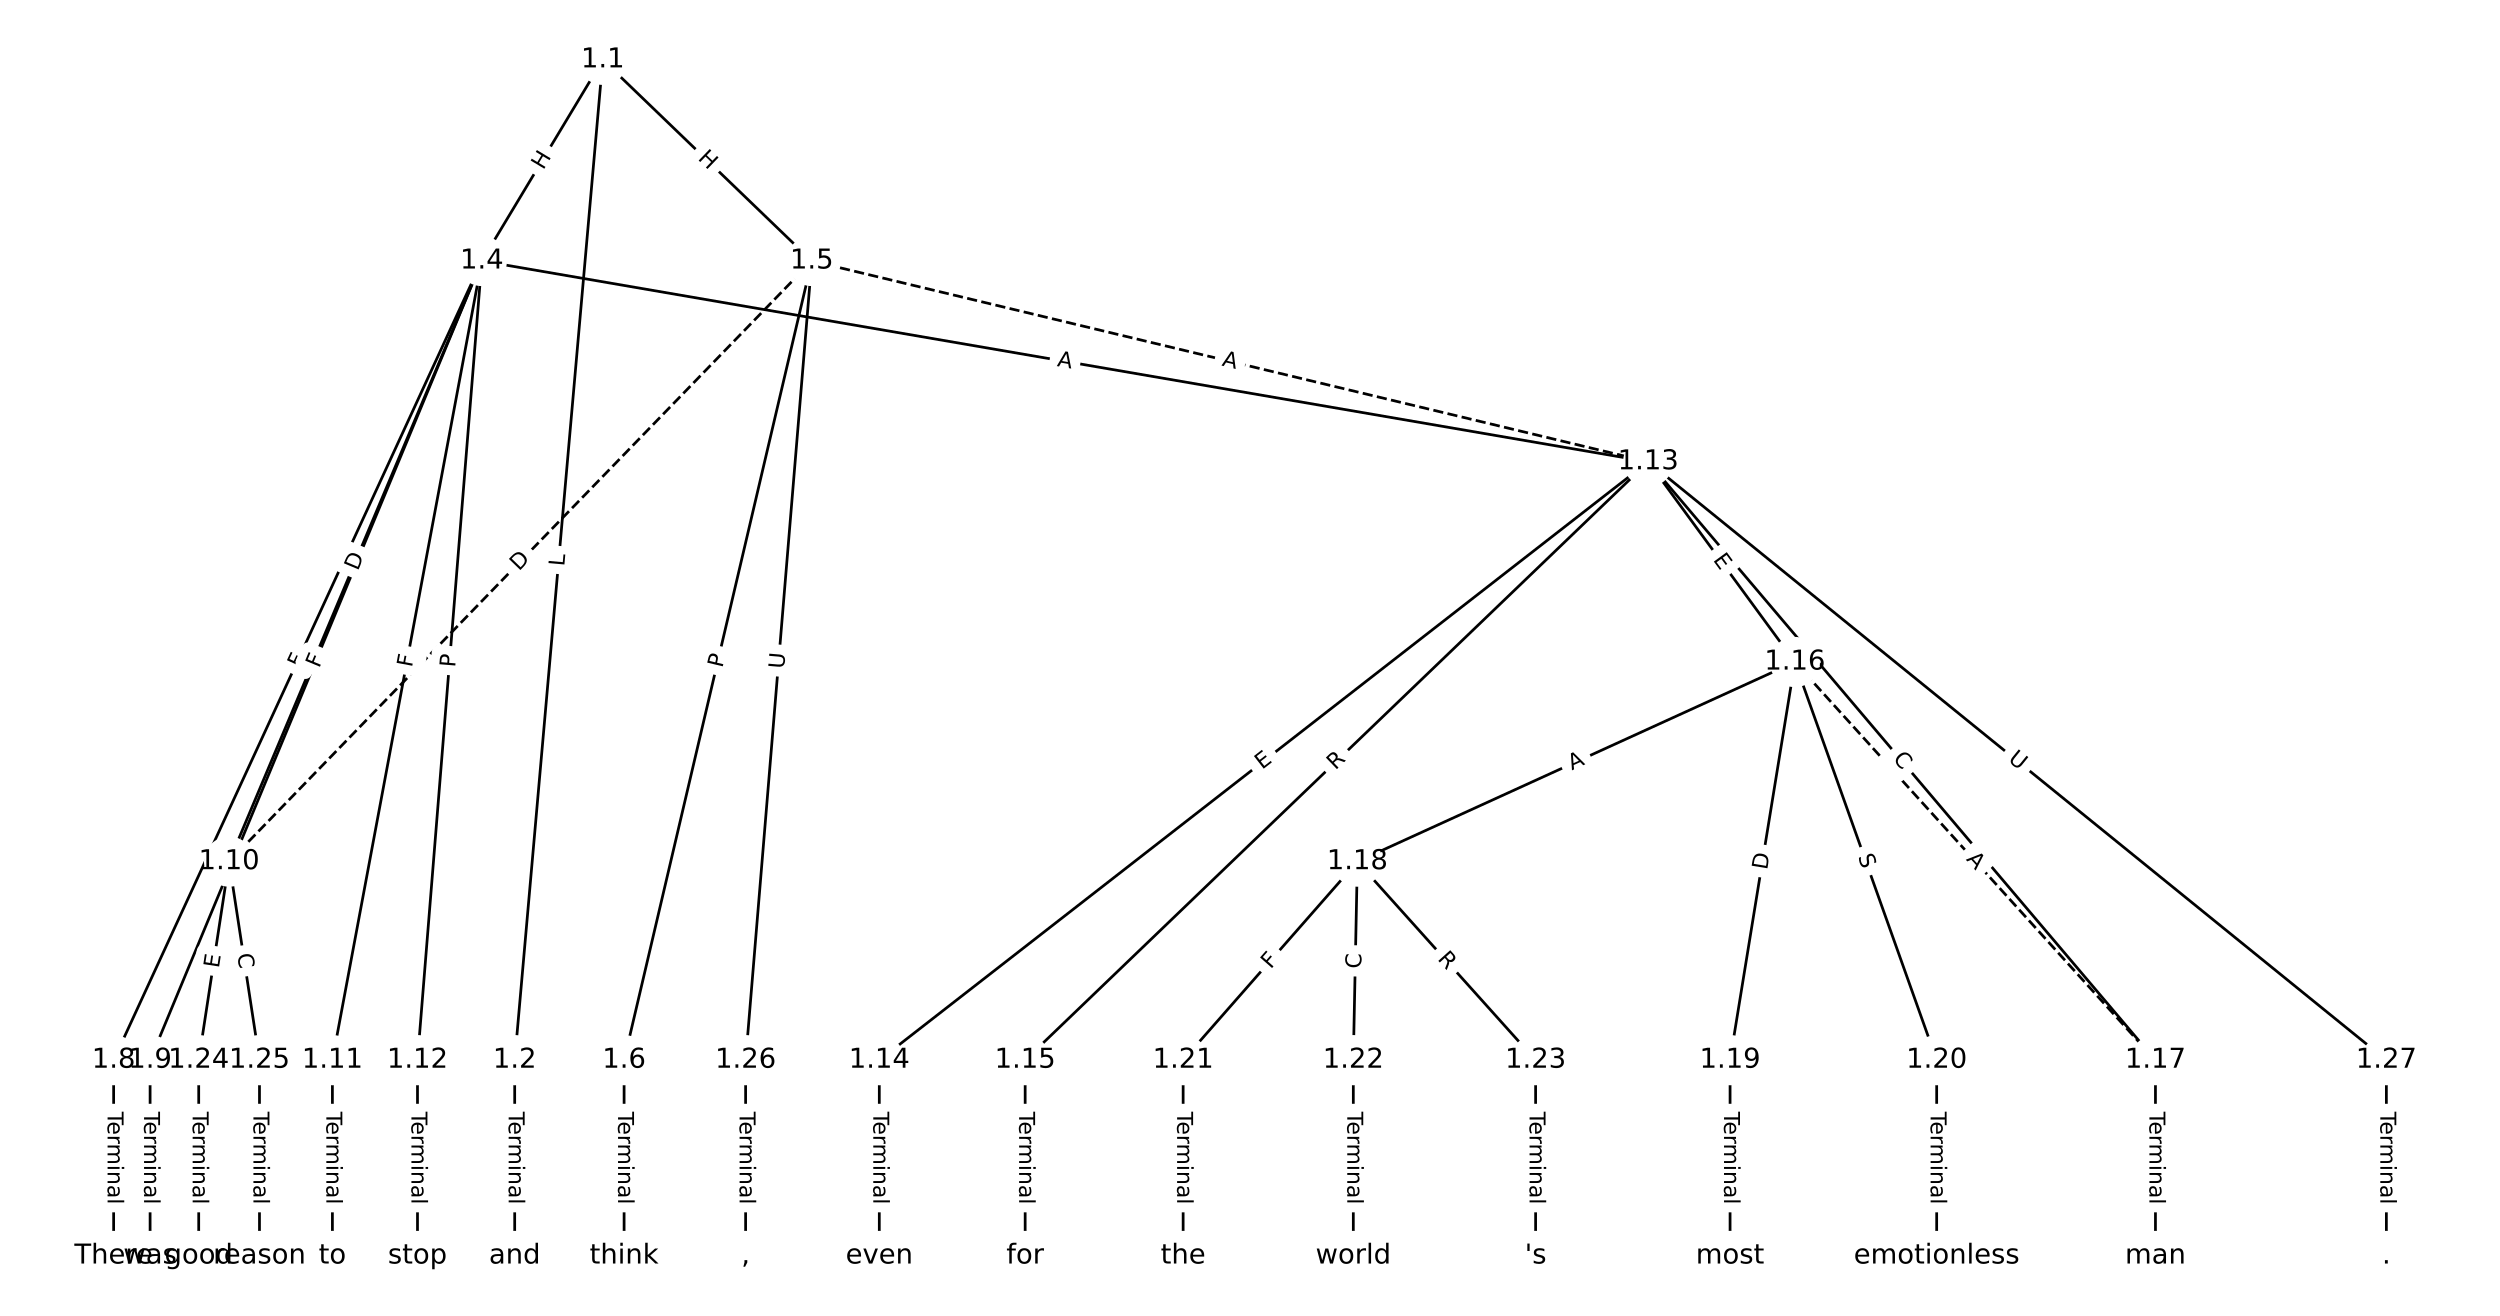 <?xml version="1.0" encoding="UTF-8"?>
<!DOCTYPE svg  PUBLIC '-//W3C//DTD SVG 1.1//EN'  'http://www.w3.org/Graphics/SVG/1.1/DTD/svg11.dtd'>
<svg width="912pt" height="480pt" version="1.1" viewBox="0 0 912 480" xmlns="http://www.w3.org/2000/svg" xmlns:xlink="http://www.w3.org/1999/xlink">
<defs>
<style type="text/css">*{stroke-linecap:butt;stroke-linejoin:round;}</style>
</defs>
<path d="m0 480h912v-480h-912z" fill="#fff"/>
<g fill="none" stroke="#000">
<path d="m219.89 21.818-32.123 364.93" clip-path="url(#a)"/>
<path d="m219.89 21.818-44.119 73.39" clip-path="url(#a)"/>
<path d="m219.89 21.818 76.242 73.39" clip-path="url(#a)"/>
<path d="m187.76 386.75v71.436" clip-path="url(#a)"/>
<path d="m175.77 95.208-134.31 291.54" clip-path="url(#a)"/>
<path d="m175.77 95.208-121.01 291.54" clip-path="url(#a)"/>
<path d="m175.77 95.208-92.195 219.11" clip-path="url(#a)"/>
<path d="m175.77 95.208-54.509 291.54" clip-path="url(#a)"/>
<path d="m175.77 95.208-23.474 291.54" clip-path="url(#a)"/>
<path d="m175.77 95.208 425.51 73.242" clip-path="url(#a)"/>
<path d="m296.13 95.208-68.463 291.54" clip-path="url(#a)"/>
<path d="m296.13 95.208-212.56 219.11" clip-path="url(#a)" stroke-dasharray="3.7,1.6"/>
<path d="m296.13 95.208 305.15 73.242" clip-path="url(#a)" stroke-dasharray="3.7,1.6"/>
<path d="m296.13 95.208-24.126 291.54" clip-path="url(#a)"/>
<path d="m227.67 386.75v71.436" clip-path="url(#a)"/>
<path d="m41.455 386.75v71.436" clip-path="url(#a)"/>
<path d="m54.755 386.75v71.436" clip-path="url(#a)"/>
<path d="m83.574 314.32-11.084 72.43" clip-path="url(#a)"/>
<path d="m83.574 314.32 11.084 72.43" clip-path="url(#a)"/>
<path d="m121.26 386.75v71.436" clip-path="url(#a)"/>
<path d="m152.3 386.75v71.436" clip-path="url(#a)"/>
<path d="m601.28 168.45-280.5 218.3" clip-path="url(#a)"/>
<path d="m601.28 168.45-227.3 218.3" clip-path="url(#a)"/>
<path d="m601.28 168.45 53.499 73.057" clip-path="url(#a)"/>
<path d="m601.28 168.45 185.03 218.3" clip-path="url(#a)"/>
<path d="m601.28 168.45 269.27 218.3" clip-path="url(#a)"/>
<path d="m320.77 386.75v71.436" clip-path="url(#a)"/>
<path d="m373.98 386.75v71.436" clip-path="url(#a)"/>
<path d="m654.77 241.51 131.53 145.24" clip-path="url(#a)" stroke-dasharray="3.7,1.6"/>
<path d="m654.77 241.51-159.61 72.809" clip-path="url(#a)"/>
<path d="m654.77 241.51-23.646 145.24" clip-path="url(#a)"/>
<path d="m654.77 241.51 51.726 145.24" clip-path="url(#a)"/>
<path d="m786.31 386.75v71.436" clip-path="url(#a)"/>
<path d="m495.16 314.32-63.549 72.43" clip-path="url(#a)"/>
<path d="m495.16 314.32-1.478 72.43" clip-path="url(#a)"/>
<path d="m495.16 314.32 65.027 72.43" clip-path="url(#a)"/>
<path d="m631.13 386.75v71.436" clip-path="url(#a)"/>
<path d="m706.5 386.75v71.436" clip-path="url(#a)"/>
<path d="m431.61 386.75v71.436" clip-path="url(#a)"/>
<path d="m493.69 386.75v71.436" clip-path="url(#a)"/>
<path d="m560.19 386.75v71.436" clip-path="url(#a)"/>
<path d="m72.49 386.75v71.436" clip-path="url(#a)"/>
<path d="m94.658 386.75v71.436" clip-path="url(#a)"/>
<path d="m272 386.75v71.436" clip-path="url(#a)"/>
<path d="m870.55 386.75v71.436" clip-path="url(#a)"/>
</g>
<path d="m209.88 207.05 0.391-4.44q0.21-2.391-2.18-2.601l-7.713-0.679q-2.391-0.21-2.601 2.18l-0.391 4.44q-0.21 2.391 2.18 2.601l7.713 0.679q2.391 0.21 2.601-2.18z" clip-path="url(#a)" fill="#fff" stroke="#fff"/>
<g clip-path="url(#a)">
<g transform="translate(205.83 206.7) rotate(-84.969) scale(.08 -.08)">
<defs>
<path id="al" d="m9.812 72.906h9.859v-64.609h35.5v-8.297h-45.359z"/>
</defs>
<use xlink:href="#al"/>
</g>
</g>
<path d="m201.65 64.322 3.1-5.156q1.236-2.057-0.82-3.293l-6.636-3.989q-2.057-1.236-3.293 0.82l-3.1 5.156q-1.236 2.057 0.82 3.293l6.636 3.989q2.057 1.236 3.293-0.82z" clip-path="url(#a)" fill="#fff" stroke="#fff"/>
<g clip-path="url(#a)">
<g transform="translate(198.17 62.228) rotate(-58.987) scale(.08 -.08)">
<defs>
<path id="ad" d="m9.812 72.906h9.859v-29.891h35.844v29.891h9.859v-72.906h-9.859v34.719h-35.844v-34.719h-9.859z"/>
</defs>
<use xlink:href="#ad"/>
</g>
</g>
<path d="m251.49 60.945 4.334 4.172q1.729 1.664 3.393-0.065l5.369-5.578q1.664-1.729-0.065-3.393l-4.334-4.172q-1.729-1.664-3.393 0.065l-5.369 5.578q-1.664 1.729 0.065 3.393z" clip-path="url(#a)" fill="#fff" stroke="#fff"/>
<g clip-path="url(#a)">
<g transform="translate(254.31 58.017) rotate(43.908) scale(.08 -.08)">
<use xlink:href="#ad"/>
</g>
</g>
<path d="m181.49 405.56v33.808q0 2.4 2.4 2.4h7.742q2.4 0 2.4-2.4v-33.808q0-2.4-2.4-2.4h-7.742q-2.4 0-2.4 2.4z" clip-path="url(#a)" fill="#fff" stroke="#fff"/>
<g clip-path="url(#a)">
<g transform="translate(185.56 405.56) rotate(90) scale(.08 -.08)">
<defs>
<path id="l" d="m-0.297 72.906h61.672v-8.312h-25.875v-64.594h-9.906v64.594h-25.891z"/>
<path id="e" d="m56.203 29.594v-4.391h-41.312q0.594-9.281 5.594-14.141t13.938-4.859q5.172 0 10.031 1.266t9.656 3.812v-8.5q-4.844-2.047-9.922-3.125t-10.297-1.078q-13.094 0-20.734 7.609-7.641 7.625-7.641 20.625 0 13.422 7.25 21.297 7.25 7.891 19.562 7.891 11.031 0 17.453-7.109 6.422-7.094 6.422-19.297zm-8.984 2.641q-0.094 7.359-4.125 11.75-4.031 4.406-10.672 4.406-7.516 0-12.031-4.25t-5.203-11.969z"/>
<path id="h" d="m41.109 46.297q-1.516 0.875-3.297 1.281-1.781 0.422-3.922 0.422-7.625 0-11.703-4.953t-4.078-14.234v-28.812h-9.031v54.688h9.031v-8.5q2.844 4.984 7.375 7.391 4.547 2.422 11.047 2.422 0.922 0 2.047-0.125 1.125-0.109 2.484-0.359z"/>
<path id="i" d="m52 44.188q3.375 6.062 8.062 8.938t11.031 2.875q8.547 0 13.188-5.984 4.641-5.969 4.641-17v-33.016h-9.031v32.719q0 7.859-2.797 11.656-2.781 3.812-8.484 3.812-6.984 0-11.047-4.641-4.047-4.625-4.047-12.641v-30.906h-9.031v32.719q0 7.906-2.781 11.688t-8.594 3.781q-6.891 0-10.953-4.656-4.047-4.656-4.047-12.625v-30.906h-9.031v54.688h9.031v-8.5q3.078 5.031 7.375 7.422t10.203 2.391q5.969 0 10.141-3.031 4.172-3.016 6.172-8.781z"/>
<path id="k" d="m9.422 54.688h8.984v-54.688h-8.984zm0 21.297h8.984v-11.391h-8.984z"/>
<path id="f" d="m54.891 33.016v-33.016h-8.984v32.719q0 7.766-3.031 11.609-3.031 3.859-9.078 3.859-7.281 0-11.484-4.641-4.203-4.625-4.203-12.641v-30.906h-9.031v54.688h9.031v-8.5q3.234 4.938 7.594 7.375 4.375 2.438 10.094 2.438 9.422 0 14.25-5.828 4.844-5.828 4.844-17.156z"/>
<path id="g" d="m34.281 27.484q-10.891 0-15.094-2.484t-4.203-8.5q0-4.781 3.156-7.594 3.156-2.797 8.562-2.797 7.484 0 12 5.297t4.516 14.078v2zm17.922 3.719v-31.203h-8.984v8.297q-3.078-4.969-7.672-7.344t-11.234-2.375q-8.391 0-13.359 4.719-4.953 4.719-4.953 12.625 0 9.219 6.172 13.906 6.188 4.688 18.438 4.688h12.609v0.891q0 6.203-4.078 9.594t-11.453 3.391q-4.688 0-9.141-1.125-4.438-1.125-8.531-3.375v8.312q4.922 1.906 9.562 2.844 4.641 0.953 9.031 0.953 11.875 0 17.734-6.156 5.859-6.141 5.859-18.641z"/>
<path id="j" d="m9.422 75.984h8.984v-75.984h-8.984z"/>
</defs>
<use xlink:href="#l"/>
<use x="44.084" xlink:href="#e"/>
<use x="105.607" xlink:href="#h"/>
<use x="144.971" xlink:href="#i"/>
<use x="242.383" xlink:href="#k"/>
<use x="270.166" xlink:href="#f"/>
<use x="333.545" xlink:href="#g"/>
<use x="394.824" xlink:href="#j"/>
</g>
</g>
<path d="m113.35 245.69 1.925-4.179q1.004-2.18-1.175-3.184l-7.032-3.24q-2.18-1.004-3.184 1.175l-1.925 4.179q-1.004 2.18 1.175 3.184l7.032 3.24q2.18 1.004 3.184-1.175z" clip-path="url(#a)" fill="#fff" stroke="#fff"/>
<g clip-path="url(#a)">
<g transform="translate(109.65 243.99) rotate(-65.264) scale(.08 -.08)">
<defs>
<path id="q" d="m9.812 72.906h41.891v-8.312h-32.031v-21.484h28.906v-8.297h-28.906v-34.812h-9.859z"/>
</defs>
<use xlink:href="#q"/>
</g>
</g>
<path d="m120.17 245.51 1.764-4.25q0.92-2.217-1.296-3.137l-7.151-2.968q-2.217-0.92-3.137 1.296l-1.764 4.25q-0.92 2.217 1.296 3.137l7.151 2.968q2.217 0.92 3.137-1.296z" clip-path="url(#a)" fill="#fff" stroke="#fff"/>
<g clip-path="url(#a)">
<g transform="translate(116.42 243.95) rotate(-67.457) scale(.08 -.08)">
<use xlink:href="#q"/>
</g>
</g>
<path d="m134.26 210.03 2.389-5.678q0.931-2.212-1.281-3.143l-7.136-3.003q-2.212-0.931-3.143 1.281l-2.389 5.678q-0.931 2.212 1.281 3.143l7.136 3.003q2.212 0.931 3.143-1.281z" clip-path="url(#a)" fill="#fff" stroke="#fff"/>
<g clip-path="url(#a)">
<g transform="translate(130.51 208.46) rotate(-67.18) scale(.08 -.08)">
<defs>
<path id="t" d="m19.672 64.797v-56.688h11.922q15.094 0 22.094 6.828 7 6.844 7 21.594 0 14.641-7 21.453t-22.094 6.812zm-9.859 8.109h20.266q21.188 0 31.094-8.812 9.922-8.812 9.922-27.562 0-18.859-9.969-27.703-9.953-8.828-31.047-8.828h-20.266z"/>
</defs>
<use xlink:href="#t"/>
</g>
</g>
<path d="m154.26 244.39 0.846-4.523q0.441-2.359-1.918-2.8l-7.611-1.423q-2.359-0.441-2.8 1.918l-0.846 4.523q-0.441 2.359 1.918 2.8l7.611 1.423q2.359 0.441 2.8-1.918z" clip-path="url(#a)" fill="#fff" stroke="#fff"/>
<g clip-path="url(#a)">
<g transform="translate(150.26 243.64) rotate(-79.41) scale(.08 -.08)">
<use xlink:href="#q"/>
</g>
</g>
<path d="m170.09 243.88 0.387-4.808q0.193-2.392-2.2-2.585l-7.718-0.621q-2.392-0.193-2.585 2.2l-0.387 4.808q-0.193 2.392 2.2 2.585l7.718 0.621q2.392 0.193 2.585-2.2z" clip-path="url(#a)" fill="#fff" stroke="#fff"/>
<g clip-path="url(#a)">
<g transform="translate(166.04 243.56) rotate(-85.397) scale(.08 -.08)">
<defs>
<path id="ac" d="m19.672 64.797v-27.391h12.406q6.891 0 10.641 3.562 3.766 3.562 3.766 10.156 0 6.547-3.766 10.109-3.75 3.562-10.641 3.562zm-9.859 8.109h22.266q12.266 0 18.531-5.547 6.281-5.547 6.281-16.234 0-10.797-6.281-16.312-6.266-5.516-18.531-5.516h-12.406v-29.297h-9.859z"/>
</defs>
<use xlink:href="#ac"/>
</g>
</g>
<path d="m384.76 137.55 5.393 0.928q2.365 0.407 2.772-1.958l1.313-7.63q0.407-2.365-1.958-2.772l-5.393-0.928q-2.365-0.407-2.772 1.958l-1.313 7.63q-0.407 2.365 1.958 2.772z" clip-path="url(#a)" fill="#fff" stroke="#fff"/>
<g clip-path="url(#a)">
<g transform="translate(385.45 133.54) rotate(9.767) scale(.08 -.08)">
<defs>
<path id="r" d="m34.188 63.188-13.391-36.281h26.812zm-5.578 9.719h11.188l27.781-72.906h-10.25l-6.641 18.703h-32.859l-6.641-18.703h-10.406z"/>
</defs>
<use xlink:href="#r"/>
</g>
</g>
<path d="m267.45 244.76 1.103-4.696q0.549-2.336-1.788-2.885l-7.537-1.77q-2.336-0.549-2.885 1.788l-1.103 4.696q-0.549 2.336 1.788 2.885l7.537 1.77q2.336 0.549 2.885-1.788z" clip-path="url(#a)" fill="#fff" stroke="#fff"/>
<g clip-path="url(#a)">
<g transform="translate(263.5 243.83) rotate(-76.785) scale(.08 -.08)">
<use xlink:href="#ac"/>
</g>
</g>
<path d="m192.21 211.34 4.289-4.421q1.671-1.723-0.052-3.394l-5.557-5.391q-1.723-1.671-3.394 0.052l-4.289 4.421q-1.671 1.723 0.052 3.394l5.557 5.391q1.723 1.671 3.394-0.052z" clip-path="url(#a)" fill="#fff" stroke="#fff"/>
<g clip-path="url(#a)">
<g transform="translate(189.29 208.51) rotate(-45.87) scale(.08 -.08)">
<use xlink:href="#t"/>
</g>
</g>
<path d="m444.58 137.29 5.321 1.277q2.334 0.56 2.894-1.774l1.807-7.529q0.56-2.334-1.774-2.894l-5.321-1.277q-2.334-0.56-2.894 1.774l-1.807 7.529q-0.56 2.334 1.774 2.894z" clip-path="url(#a)" fill="#fff" stroke="#fff"/>
<g clip-path="url(#a)">
<g transform="translate(445.53 133.34) rotate(13.497) scale(.08 -.08)">
<use xlink:href="#r"/>
</g>
</g>
<path d="m290.08 244.41 0.483-5.835q0.198-2.392-2.194-2.59l-7.716-0.639q-2.392-0.198-2.59 2.194l-0.483 5.835q-0.198 2.392 2.194 2.59l7.716 0.639q2.392 0.198 2.59-2.194z" clip-path="url(#a)" fill="#fff" stroke="#fff"/>
<g clip-path="url(#a)">
<g transform="translate(286.03 244.08) rotate(-85.269) scale(.08 -.08)">
<defs>
<path id="aa" d="m8.688 72.906h9.922v-44.297q0-11.719 4.234-16.875 4.25-5.141 13.781-5.141 9.469 0 13.719 5.141 4.25 5.156 4.25 16.875v44.297h9.906v-45.516q0-14.25-7.062-21.531-7.047-7.281-20.812-7.281-13.828 0-20.891 7.281-7.047 7.281-7.047 21.531z"/>
</defs>
<use xlink:href="#aa"/>
</g>
</g>
<path d="m221.4 405.56v33.808q0 2.4 2.4 2.4h7.742q2.4 0 2.4-2.4v-33.808q0-2.4-2.4-2.4h-7.742q-2.4 0-2.4 2.4z" clip-path="url(#a)" fill="#fff" stroke="#fff"/>
<g clip-path="url(#a)">
<g transform="translate(225.46 405.56) rotate(90) scale(.08 -.08)">
<use xlink:href="#l"/>
<use x="44.084" xlink:href="#e"/>
<use x="105.607" xlink:href="#h"/>
<use x="144.971" xlink:href="#i"/>
<use x="242.383" xlink:href="#k"/>
<use x="270.166" xlink:href="#f"/>
<use x="333.545" xlink:href="#g"/>
<use x="394.824" xlink:href="#j"/>
</g>
</g>
<path d="m35.183 405.56v33.808q0 2.4 2.4 2.4h7.742q2.4 0 2.4-2.4v-33.808q0-2.4-2.4-2.4h-7.742q-2.4 0-2.4 2.4z" clip-path="url(#a)" fill="#fff" stroke="#fff"/>
<g clip-path="url(#a)">
<g transform="translate(39.247 405.56) rotate(90) scale(.08 -.08)">
<use xlink:href="#l"/>
<use x="44.084" xlink:href="#e"/>
<use x="105.607" xlink:href="#h"/>
<use x="144.971" xlink:href="#i"/>
<use x="242.383" xlink:href="#k"/>
<use x="270.166" xlink:href="#f"/>
<use x="333.545" xlink:href="#g"/>
<use x="394.824" xlink:href="#j"/>
</g>
</g>
<path d="m48.484 405.56v33.808q0 2.4 2.4 2.4h7.742q2.4 0 2.4-2.4v-33.808q0-2.4-2.4-2.4h-7.742q-2.4 0-2.4 2.4z" clip-path="url(#a)" fill="#fff" stroke="#fff"/>
<g clip-path="url(#a)">
<g transform="translate(52.548 405.56) rotate(90) scale(.08 -.08)">
<use xlink:href="#l"/>
<use x="44.084" xlink:href="#e"/>
<use x="105.607" xlink:href="#h"/>
<use x="144.971" xlink:href="#i"/>
<use x="242.383" xlink:href="#k"/>
<use x="270.166" xlink:href="#f"/>
<use x="333.545" xlink:href="#g"/>
<use x="394.824" xlink:href="#j"/>
</g>
</g>
<path d="m83.849 353.98 0.765-4.997q0.363-2.372-2.009-2.735l-7.653-1.171q-2.372-0.363-2.735 2.009l-0.765 4.997q-0.363 2.372 2.009 2.735l7.653 1.171q2.372 0.363 2.735-2.009z" clip-path="url(#a)" fill="#fff" stroke="#fff"/>
<g clip-path="url(#a)">
<g transform="translate(79.832 353.36) rotate(-81.299) scale(.08 -.08)">
<defs>
<path id="s" d="m9.812 72.906h46.094v-8.312h-36.234v-21.578h34.719v-8.297h-34.719v-26.422h37.109v-8.297h-46.969z"/>
</defs>
<use xlink:href="#s"/>
</g>
</g>
<path d="m82.495 348.72 0.845 5.522q0.363 2.372 2.735 2.009l7.653-1.171q2.372-0.363 2.009-2.735l-0.845-5.522q-0.363-2.372-2.735-2.009l-7.653 1.171q-2.372 0.363-2.009 2.735z" clip-path="url(#a)" fill="#fff" stroke="#fff"/>
<g clip-path="url(#a)">
<g transform="translate(86.512 348.1) rotate(81.299) scale(.08 -.08)">
<defs>
<path id="u" d="m64.406 67.281v-10.391q-4.984 4.641-10.625 6.922-5.641 2.297-11.984 2.297-12.5 0-19.141-7.641t-6.641-22.094q0-14.406 6.641-22.047t19.141-7.641q6.344 0 11.984 2.297t10.625 6.938v-10.312q-5.172-3.516-10.969-5.281-5.781-1.75-12.219-1.75-16.562 0-26.094 10.125-9.516 10.141-9.516 27.672 0 17.578 9.516 27.703 9.531 10.141 26.094 10.141 6.531 0 12.312-1.734 5.797-1.734 10.875-5.203z"/>
</defs>
<use xlink:href="#u"/>
</g>
</g>
<path d="m114.99 405.56v33.808q0 2.4 2.4 2.4h7.742q2.4 0 2.4-2.4v-33.808q0-2.4-2.4-2.4h-7.742q-2.4 0-2.4 2.4z" clip-path="url(#a)" fill="#fff" stroke="#fff"/>
<g clip-path="url(#a)">
<g transform="translate(119.05 405.56) rotate(90) scale(.08 -.08)">
<use xlink:href="#l"/>
<use x="44.084" xlink:href="#e"/>
<use x="105.607" xlink:href="#h"/>
<use x="144.971" xlink:href="#i"/>
<use x="242.383" xlink:href="#k"/>
<use x="270.166" xlink:href="#f"/>
<use x="333.545" xlink:href="#g"/>
<use x="394.824" xlink:href="#j"/>
</g>
</g>
<path d="m146.02 405.56v33.808q0 2.4 2.4 2.4h7.742q2.4 0 2.4-2.4v-33.808q0-2.4-2.4-2.4h-7.742q-2.4 0-2.4 2.4z" clip-path="url(#a)" fill="#fff" stroke="#fff"/>
<g clip-path="url(#a)">
<g transform="translate(150.09 405.56) rotate(90) scale(.08 -.08)">
<use xlink:href="#l"/>
<use x="44.084" xlink:href="#e"/>
<use x="105.607" xlink:href="#h"/>
<use x="144.971" xlink:href="#i"/>
<use x="242.383" xlink:href="#k"/>
<use x="270.166" xlink:href="#f"/>
<use x="333.545" xlink:href="#g"/>
<use x="394.824" xlink:href="#j"/>
</g>
</g>
<path d="m462.88 284.1 3.989-3.105q1.894-1.474 0.42-3.368l-4.755-6.11q-1.474-1.894-3.368-0.42l-3.989 3.105q-1.894 1.474-0.42 3.368l4.755 6.11q1.474 1.894 3.368 0.42z" clip-path="url(#a)" fill="#fff" stroke="#fff"/>
<g clip-path="url(#a)">
<g transform="translate(460.39 280.89) rotate(-37.891) scale(.08 -.08)">
<use xlink:href="#s"/>
</g>
</g>
<path d="m489.97 284.05 4.009-3.85q1.731-1.662 0.069-3.393l-5.363-5.584q-1.662-1.731-3.393-0.069l-4.009 3.85q-1.731 1.662-0.069 3.393l5.363 5.584q1.662 1.731 3.393 0.069z" clip-path="url(#a)" fill="#fff" stroke="#fff"/>
<g clip-path="url(#a)">
<g transform="translate(487.15 281.12) rotate(-43.843) scale(.08 -.08)">
<defs>
<path id="ab" d="m44.391 34.188q3.172-1.078 6.172-4.594t6.031-9.672l10.016-19.922h-10.609l-9.312 18.703q-3.625 7.328-7.016 9.719t-9.25 2.391h-10.75v-30.812h-9.859v72.906h22.266q12.5 0 18.656-5.234 6.156-5.219 6.156-15.766 0-6.891-3.203-11.438-3.203-4.531-9.297-6.281zm-24.719 30.609v-25.875h12.406q7.125 0 10.766 3.297t3.641 9.688-3.641 9.641-10.766 3.25z"/>
</defs>
<use xlink:href="#ab"/>
</g>
</g>
<path d="m621.47 206.64 2.987 4.078q1.418 1.936 3.354 0.518l6.247-4.574q1.936-1.418 0.518-3.354l-2.987-4.078q-1.418-1.936-3.354-0.518l-6.247 4.574q-1.936 1.418-0.518 3.354z" clip-path="url(#a)" fill="#fff" stroke="#fff"/>
<g clip-path="url(#a)">
<g transform="translate(624.75 204.24) rotate(53.785) scale(.08 -.08)">
<use xlink:href="#s"/>
</g>
</g>
<path d="m687.2 279.52 3.612 4.261q1.552 1.831 3.383 0.279l5.906-5.006q1.831-1.552 0.279-3.383l-3.612-4.261q-1.552-1.831-3.383-0.279l-5.906 5.006q-1.831 1.552-0.279 3.383z" clip-path="url(#a)" fill="#fff" stroke="#fff"/>
<g clip-path="url(#a)">
<g transform="translate(690.3 276.89) rotate(49.715) scale(.08 -.08)">
<use xlink:href="#u"/>
</g>
</g>
<path d="m729.69 280.63 4.548 3.687q1.864 1.511 3.376-0.353l4.876-6.014q1.511-1.864-0.353-3.376l-4.548-3.687q-1.864-1.511-3.376 0.353l-4.876 6.014q-1.511 1.864 0.353 3.376z" clip-path="url(#a)" fill="#fff" stroke="#fff"/>
<g clip-path="url(#a)">
<g transform="translate(732.25 277.47) rotate(39.032) scale(.08 -.08)">
<use xlink:href="#aa"/>
</g>
</g>
<path d="m314.5 405.56v33.808q0 2.4 2.4 2.4h7.742q2.4 0 2.4-2.4v-33.808q0-2.4-2.4-2.4h-7.742q-2.4 0-2.4 2.4z" clip-path="url(#a)" fill="#fff" stroke="#fff"/>
<g clip-path="url(#a)">
<g transform="translate(318.57 405.56) rotate(90) scale(.08 -.08)">
<use xlink:href="#l"/>
<use x="44.084" xlink:href="#e"/>
<use x="105.607" xlink:href="#h"/>
<use x="144.971" xlink:href="#i"/>
<use x="242.383" xlink:href="#k"/>
<use x="270.166" xlink:href="#f"/>
<use x="333.545" xlink:href="#g"/>
<use x="394.824" xlink:href="#j"/>
</g>
</g>
<path d="m367.71 405.56v33.808q0 2.4 2.4 2.4h7.742q2.4 0 2.4-2.4v-33.808q0-2.4-2.4-2.4h-7.742q-2.4 0-2.4 2.4z" clip-path="url(#a)" fill="#fff" stroke="#fff"/>
<g clip-path="url(#a)">
<g transform="translate(371.77 405.56) rotate(90) scale(.08 -.08)">
<use xlink:href="#l"/>
<use x="44.084" xlink:href="#e"/>
<use x="105.607" xlink:href="#h"/>
<use x="144.971" xlink:href="#i"/>
<use x="242.383" xlink:href="#k"/>
<use x="270.166" xlink:href="#f"/>
<use x="333.545" xlink:href="#g"/>
<use x="394.824" xlink:href="#j"/>
</g>
</g>
<path d="m714.06 316.31 3.674 4.056q1.611 1.779 3.39 0.168l5.739-5.197q1.779-1.611 0.168-3.39l-3.674-4.056q-1.611-1.779-3.39-0.168l-5.739 5.197q-1.779 1.611-0.168 3.39z" clip-path="url(#a)" fill="#fff" stroke="#fff"/>
<g clip-path="url(#a)">
<g transform="translate(717.07 313.58) rotate(47.835) scale(.08 -.08)">
<use xlink:href="#r"/>
</g>
</g>
<path d="m575.08 284.75 4.979-2.271q2.183-0.996 1.188-3.18l-3.213-7.044q-0.996-2.183-3.18-1.188l-4.979 2.271q-2.183 0.996-1.188 3.18l3.213 7.044q0.996 2.183 3.18 1.188z" clip-path="url(#a)" fill="#fff" stroke="#fff"/>
<g clip-path="url(#a)">
<g transform="translate(573.4 281.06) rotate(-24.521) scale(.08 -.08)">
<use xlink:href="#r"/>
</g>
</g>
<path d="m648.65 318.17 0.99-6.08q0.386-2.369-1.983-2.755l-7.642-1.244q-2.369-0.386-2.755 1.983l-0.99 6.08q-0.386 2.369 1.983 2.755l7.642 1.244q2.369 0.386 2.755-1.983z" clip-path="url(#a)" fill="#fff" stroke="#fff"/>
<g clip-path="url(#a)">
<g transform="translate(644.64 317.52) rotate(-80.753) scale(.08 -.08)">
<use xlink:href="#t"/>
</g>
</g>
<path d="m673.88 313.84 1.704 4.784q0.805 2.261 3.066 1.456l7.294-2.598q2.261-0.805 1.456-3.066l-1.704-4.784q-0.805-2.261-3.066-1.456l-7.294 2.598q-2.261 0.805-1.456 3.066z" clip-path="url(#a)" fill="#fff" stroke="#fff"/>
<g clip-path="url(#a)">
<g transform="translate(677.71 312.47) rotate(70.397) scale(.08 -.08)">
<defs>
<path id="ak" d="m53.516 70.516v-9.625q-5.609 2.688-10.594 4-4.984 1.328-9.625 1.328-8.047 0-12.422-3.125t-4.375-8.891q0-4.844 2.906-7.312 2.906-2.453 11.016-3.969l5.953-1.219q11.031-2.109 16.281-7.406t5.25-14.172q0-10.609-7.109-16.078-7.094-5.469-20.812-5.469-5.172 0-11.016 1.172-5.828 1.172-12.078 3.469v10.156q6-3.359 11.766-5.078 5.766-1.703 11.328-1.703 8.438 0 13.031 3.312 4.594 3.328 4.594 9.484 0 5.359-3.297 8.391t-10.812 4.547l-6.016 1.172q-11.031 2.188-15.969 6.875-4.922 4.688-4.922 13.047 0 9.672 6.812 15.234t18.766 5.562q5.141 0 10.453-0.938 5.328-0.922 10.891-2.766z"/>
</defs>
<use xlink:href="#ak"/>
</g>
</g>
<path d="m780.04 405.56v33.808q0 2.4 2.4 2.4h7.742q2.4 0 2.4-2.4v-33.808q0-2.4-2.4-2.4h-7.742q-2.4 0-2.4 2.4z" clip-path="url(#a)" fill="#fff" stroke="#fff"/>
<g clip-path="url(#a)">
<g transform="translate(784.1 405.56) rotate(90) scale(.08 -.08)">
<use xlink:href="#l"/>
<use x="44.084" xlink:href="#e"/>
<use x="105.607" xlink:href="#h"/>
<use x="144.971" xlink:href="#i"/>
<use x="242.383" xlink:href="#k"/>
<use x="270.166" xlink:href="#f"/>
<use x="333.545" xlink:href="#g"/>
<use x="394.824" xlink:href="#j"/>
</g>
</g>
<path d="m466.59 356.4 3.035-3.459q1.583-1.804-0.221-3.387l-5.82-5.106q-1.804-1.583-3.387 0.221l-3.035 3.459q-1.583 1.804 0.221 3.387l5.82 5.106q1.804 1.583 3.387-0.221z" clip-path="url(#a)" fill="#fff" stroke="#fff"/>
<g clip-path="url(#a)">
<g transform="translate(463.53 353.72) rotate(-48.737) scale(.08 -.08)">
<use xlink:href="#q"/>
</g>
</g>
<path d="m500.64 353.45 0.114-5.585q0.049-2.4-2.35-2.449l-7.741-0.158q-2.4-0.049-2.449 2.35l-0.114 5.585q-0.049 2.4 2.35 2.449l7.741 0.158q2.4 0.049 2.449-2.35z" clip-path="url(#a)" fill="#fff" stroke="#fff"/>
<g clip-path="url(#a)">
<g transform="translate(496.57 353.37) rotate(-88.831) scale(.08 -.08)">
<use xlink:href="#u"/>
</g>
</g>
<path d="m521.15 352.65 3.714 4.136q1.603 1.786 3.389 0.183l5.761-5.172q1.786-1.603 0.183-3.389l-3.714-4.136q-1.603-1.786-3.389-0.183l-5.761 5.172q-1.786 1.603-0.183 3.389z" clip-path="url(#a)" fill="#fff" stroke="#fff"/>
<g clip-path="url(#a)">
<g transform="translate(524.18 349.94) rotate(48.083) scale(.08 -.08)">
<use xlink:href="#ab"/>
</g>
</g>
<path d="m624.86 405.56v33.808q0 2.4 2.4 2.4h7.742q2.4 0 2.4-2.4v-33.808q0-2.4-2.4-2.4h-7.742q-2.4 0-2.4 2.4z" clip-path="url(#a)" fill="#fff" stroke="#fff"/>
<g clip-path="url(#a)">
<g transform="translate(628.92 405.56) rotate(90) scale(.08 -.08)">
<use xlink:href="#l"/>
<use x="44.084" xlink:href="#e"/>
<use x="105.607" xlink:href="#h"/>
<use x="144.971" xlink:href="#i"/>
<use x="242.383" xlink:href="#k"/>
<use x="270.166" xlink:href="#f"/>
<use x="333.545" xlink:href="#g"/>
<use x="394.824" xlink:href="#j"/>
</g>
</g>
<path d="m700.23 405.56v33.808q0 2.4 2.4 2.4h7.742q2.4 0 2.4-2.4v-33.808q0-2.4-2.4-2.4h-7.742q-2.4 0-2.4 2.4z" clip-path="url(#a)" fill="#fff" stroke="#fff"/>
<g clip-path="url(#a)">
<g transform="translate(704.29 405.56) rotate(90) scale(.08 -.08)">
<use xlink:href="#l"/>
<use x="44.084" xlink:href="#e"/>
<use x="105.607" xlink:href="#h"/>
<use x="144.971" xlink:href="#i"/>
<use x="242.383" xlink:href="#k"/>
<use x="270.166" xlink:href="#f"/>
<use x="333.545" xlink:href="#g"/>
<use x="394.824" xlink:href="#j"/>
</g>
</g>
<path d="m425.34 405.56v33.808q0 2.4 2.4 2.4h7.742q2.4 0 2.4-2.4v-33.808q0-2.4-2.4-2.4h-7.742q-2.4 0-2.4 2.4z" clip-path="url(#a)" fill="#fff" stroke="#fff"/>
<g clip-path="url(#a)">
<g transform="translate(429.41 405.56) rotate(90) scale(.08 -.08)">
<use xlink:href="#l"/>
<use x="44.084" xlink:href="#e"/>
<use x="105.607" xlink:href="#h"/>
<use x="144.971" xlink:href="#i"/>
<use x="242.383" xlink:href="#k"/>
<use x="270.166" xlink:href="#f"/>
<use x="333.545" xlink:href="#g"/>
<use x="394.824" xlink:href="#j"/>
</g>
</g>
<path d="m487.41 405.56v33.808q0 2.4 2.4 2.4h7.742q2.4 0 2.4-2.4v-33.808q0-2.4-2.4-2.4h-7.742q-2.4 0-2.4 2.4z" clip-path="url(#a)" fill="#fff" stroke="#fff"/>
<g clip-path="url(#a)">
<g transform="translate(491.48 405.56) rotate(90) scale(.08 -.08)">
<use xlink:href="#l"/>
<use x="44.084" xlink:href="#e"/>
<use x="105.607" xlink:href="#h"/>
<use x="144.971" xlink:href="#i"/>
<use x="242.383" xlink:href="#k"/>
<use x="270.166" xlink:href="#f"/>
<use x="333.545" xlink:href="#g"/>
<use x="394.824" xlink:href="#j"/>
</g>
</g>
<path d="m553.92 405.56v33.808q0 2.4 2.4 2.4h7.742q2.4 0 2.4-2.4v-33.808q0-2.4-2.4-2.4h-7.742q-2.4 0-2.4 2.4z" clip-path="url(#a)" fill="#fff" stroke="#fff"/>
<g clip-path="url(#a)">
<g transform="translate(557.98 405.56) rotate(90) scale(.08 -.08)">
<use xlink:href="#l"/>
<use x="44.084" xlink:href="#e"/>
<use x="105.607" xlink:href="#h"/>
<use x="144.971" xlink:href="#i"/>
<use x="242.383" xlink:href="#k"/>
<use x="270.166" xlink:href="#f"/>
<use x="333.545" xlink:href="#g"/>
<use x="394.824" xlink:href="#j"/>
</g>
</g>
<path d="m66.219 405.56v33.808q0 2.4 2.4 2.4h7.742q2.4 0 2.4-2.4v-33.808q0-2.4-2.4-2.4h-7.742q-2.4 0-2.4 2.4z" clip-path="url(#a)" fill="#fff" stroke="#fff"/>
<g clip-path="url(#a)">
<g transform="translate(70.283 405.56) rotate(90) scale(.08 -.08)">
<use xlink:href="#l"/>
<use x="44.084" xlink:href="#e"/>
<use x="105.607" xlink:href="#h"/>
<use x="144.971" xlink:href="#i"/>
<use x="242.383" xlink:href="#k"/>
<use x="270.166" xlink:href="#f"/>
<use x="333.545" xlink:href="#g"/>
<use x="394.824" xlink:href="#j"/>
</g>
</g>
<path d="m88.387 405.56v33.808q0 2.4 2.4 2.4h7.742q2.4 0 2.4-2.4v-33.808q0-2.4-2.4-2.4h-7.742q-2.4 0-2.4 2.4z" clip-path="url(#a)" fill="#fff" stroke="#fff"/>
<g clip-path="url(#a)">
<g transform="translate(92.451 405.56) rotate(90) scale(.08 -.08)">
<use xlink:href="#l"/>
<use x="44.084" xlink:href="#e"/>
<use x="105.607" xlink:href="#h"/>
<use x="144.971" xlink:href="#i"/>
<use x="242.383" xlink:href="#k"/>
<use x="270.166" xlink:href="#f"/>
<use x="333.545" xlink:href="#g"/>
<use x="394.824" xlink:href="#j"/>
</g>
</g>
<path d="m265.73 405.56v33.808q0 2.4 2.4 2.4h7.742q2.4 0 2.4-2.4v-33.808q0-2.4-2.4-2.4h-7.742q-2.4 0-2.4 2.4z" clip-path="url(#a)" fill="#fff" stroke="#fff"/>
<g clip-path="url(#a)">
<g transform="translate(269.8 405.56) rotate(90) scale(.08 -.08)">
<use xlink:href="#l"/>
<use x="44.084" xlink:href="#e"/>
<use x="105.607" xlink:href="#h"/>
<use x="144.971" xlink:href="#i"/>
<use x="242.383" xlink:href="#k"/>
<use x="270.166" xlink:href="#f"/>
<use x="333.545" xlink:href="#g"/>
<use x="394.824" xlink:href="#j"/>
</g>
</g>
<path d="m864.27 405.56v33.808q0 2.4 2.4 2.4h7.742q2.4 0 2.4-2.4v-33.808q0-2.4-2.4-2.4h-7.742q-2.4 0-2.4 2.4z" clip-path="url(#a)" fill="#fff" stroke="#fff"/>
<g clip-path="url(#a)">
<g transform="translate(868.34 405.56) rotate(90) scale(.08 -.08)">
<use xlink:href="#l"/>
<use x="44.084" xlink:href="#e"/>
<use x="105.607" xlink:href="#h"/>
<use x="144.971" xlink:href="#i"/>
<use x="242.383" xlink:href="#k"/>
<use x="270.166" xlink:href="#f"/>
<use x="333.545" xlink:href="#g"/>
<use x="394.824" xlink:href="#j"/>
</g>
</g>
<defs>
<path id="b" d="m0 8.66c2.297 0 4.5-0.912 6.124-2.537 1.624-1.624 2.537-3.827 2.537-6.124s-0.912-4.5-2.537-6.124c-1.624-1.624-3.827-2.537-6.124-2.537s-4.5 0.912-6.124 2.537c-1.624 1.624-2.537 3.827-2.537 6.124s0.912 4.5 2.537 6.124c1.624 1.624 3.827 2.537 6.124 2.537z"/>
</defs>
<g clip-path="url(#a)" fill="#ffffff" stroke="#ffffff">
<use x="41.455" y="458.182" xlink:href="#b"/>
<use x="54.755" y="458.182" xlink:href="#b"/>
<use x="72.49" y="458.182" xlink:href="#b"/>
<use x="94.658" y="458.182" xlink:href="#b"/>
<use x="121.26" y="458.182" xlink:href="#b"/>
<use x="152.296" y="458.182" xlink:href="#b"/>
<use x="187.765" y="458.182" xlink:href="#b"/>
<use x="227.667" y="458.182" xlink:href="#b"/>
<use x="272.004" y="458.182" xlink:href="#b"/>
<use x="320.774" y="458.182" xlink:href="#b"/>
<use x="373.978" y="458.182" xlink:href="#b"/>
<use x="431.615" y="458.182" xlink:href="#b"/>
<use x="493.686" y="458.182" xlink:href="#b"/>
<use x="560.191" y="458.182" xlink:href="#b"/>
<use x="631.129" y="458.182" xlink:href="#b"/>
<use x="706.501" y="458.182" xlink:href="#b"/>
<use x="786.306" y="458.182" xlink:href="#b"/>
<use x="870.545" y="458.182" xlink:href="#b"/>
<use x="219.888" y="21.818" xlink:href="#b"/>
<use x="187.765" y="386.746" xlink:href="#b"/>
<use x="175.769" y="95.208" xlink:href="#b"/>
<use x="296.13" y="95.208" xlink:href="#b"/>
<use x="227.667" y="386.746" xlink:href="#b"/>
<use x="41.455" y="386.746" xlink:href="#b"/>
<use x="54.755" y="386.746" xlink:href="#b"/>
<use x="83.574" y="314.317" xlink:href="#b"/>
<use x="121.26" y="386.746" xlink:href="#b"/>
<use x="152.296" y="386.746" xlink:href="#b"/>
<use x="601.276" y="168.45" xlink:href="#b"/>
<use x="320.774" y="386.746" xlink:href="#b"/>
<use x="373.978" y="386.746" xlink:href="#b"/>
<use x="654.775" y="241.507" xlink:href="#b"/>
<use x="786.306" y="386.746" xlink:href="#b"/>
<use x="495.164" y="314.317" xlink:href="#b"/>
<use x="631.129" y="386.746" xlink:href="#b"/>
<use x="706.501" y="386.746" xlink:href="#b"/>
<use x="431.615" y="386.746" xlink:href="#b"/>
<use x="493.686" y="386.746" xlink:href="#b"/>
<use x="560.191" y="386.746" xlink:href="#b"/>
<use x="72.49" y="386.746" xlink:href="#b"/>
<use x="94.658" y="386.746" xlink:href="#b"/>
<use x="272.004" y="386.746" xlink:href="#b"/>
<use x="870.545" y="386.746" xlink:href="#b"/>
</g>
<g clip-path="url(#a)">
<g transform="translate(27.136 460.94) scale(.1 -.1)">
<defs>
<path id="y" d="m54.891 33.016v-33.016h-8.984v32.719q0 7.766-3.031 11.609-3.031 3.859-9.078 3.859-7.281 0-11.484-4.641-4.203-4.625-4.203-12.641v-30.906h-9.031v75.984h9.031v-29.797q3.234 4.938 7.594 7.375 4.375 2.438 10.094 2.438 9.422 0 14.25-5.828 4.844-5.828 4.844-17.156z"/>
</defs>
<use xlink:href="#l"/>
<use x="61.084" xlink:href="#y"/>
<use x="124.463" xlink:href="#e"/>
<use x="185.986" xlink:href="#h"/>
<use x="224.85" xlink:href="#e"/>
</g>
</g>
<g clip-path="url(#a)">
<g transform="translate(44.998 460.94) scale(.1 -.1)">
<defs>
<path id="aj" d="m4.203 54.688h8.984l11.234-42.672 11.172 42.672h10.594l11.234-42.672 11.188 42.672h8.984l-14.312-54.688h-10.594l-11.766 44.828-11.812-44.828h-10.609z"/>
<path id="o" d="m44.281 53.078v-8.5q-3.797 1.953-7.906 2.922-4.094 0.984-8.5 0.984-6.688 0-10.031-2.047t-3.344-6.156q0-3.125 2.391-4.906t9.625-3.391l3.078-0.688q9.562-2.047 13.594-5.781t4.031-10.422q0-7.625-6.031-12.078-6.031-4.438-16.578-4.438-4.391 0-9.156 0.859t-10.031 2.562v9.281q4.984-2.594 9.812-3.891 4.828-1.281 9.578-1.281 6.344 0 9.75 2.172 3.422 2.172 3.422 6.125 0 3.656-2.469 5.609-2.453 1.953-10.812 3.766l-3.125 0.734q-8.344 1.75-12.062 5.391-3.703 3.641-3.703 9.984 0 7.719 5.469 11.906 5.469 4.203 15.531 4.203 4.969 0 9.359-0.734 4.406-0.719 8.109-2.188z"/>
</defs>
<use xlink:href="#aj"/>
<use x="81.787" xlink:href="#g"/>
<use x="143.066" xlink:href="#o"/>
</g>
</g>
<g clip-path="url(#a)">
<g transform="translate(60.023 460.94) scale(.1 -.1)">
<defs>
<path id="ar" d="m45.406 27.984q0 9.766-4.031 15.125-4.016 5.375-11.297 5.375-7.219 0-11.25-5.375-4.031-5.359-4.031-15.125 0-9.719 4.031-15.094t11.25-5.375q7.281 0 11.297 5.375 4.031 5.375 4.031 15.094zm8.984-21.203q0-13.953-6.203-20.766-6.188-6.812-18.984-6.812-4.734 0-8.938 0.703t-8.156 2.172v8.734q3.953-2.141 7.812-3.156 3.859-1.031 7.859-1.031 8.844 0 13.234 4.609t4.391 13.938v4.453q-2.781-4.844-7.125-7.234t-10.406-2.391q-10.047 0-16.203 7.656-6.156 7.672-6.156 20.328 0 12.688 6.156 20.344 6.156 7.672 16.203 7.672 6.062 0 10.406-2.391t7.125-7.219v8.297h8.984z"/>
<path id="n" d="m30.609 48.391q-7.219 0-11.422-5.641t-4.203-15.453 4.172-15.453q4.188-5.641 11.453-5.641 7.188 0 11.375 5.656 4.203 5.672 4.203 15.438 0 9.719-4.203 15.406-4.188 5.688-11.375 5.688zm0 7.609q11.719 0 18.406-7.625 6.703-7.609 6.703-21.078 0-13.422-6.703-21.078-6.688-7.641-18.406-7.641-11.766 0-18.438 7.641-6.656 7.656-6.656 21.078 0 13.469 6.656 21.078 6.672 7.625 18.438 7.625z"/>
<path id="z" d="m45.406 46.391v29.594h8.984v-75.984h-8.984v8.203q-2.828-4.875-7.156-7.25-4.312-2.375-10.375-2.375-9.906 0-16.141 7.906-6.219 7.922-6.219 20.812t6.219 20.797q6.234 7.906 16.141 7.906 6.062 0 10.375-2.375 4.328-2.359 7.156-7.234zm-30.609-19.094q0-9.906 4.078-15.547t11.203-5.641 11.219 5.641q4.109 5.641 4.109 15.547t-4.109 15.547q-4.094 5.641-11.219 5.641t-11.203-5.641-4.078-15.547z"/>
</defs>
<use xlink:href="#ar"/>
<use x="63.477" xlink:href="#n"/>
<use x="124.658" xlink:href="#n"/>
<use x="185.84" xlink:href="#z"/>
</g>
</g>
<g clip-path="url(#a)">
<g transform="translate(77.742 460.94) scale(.1 -.1)">
<use xlink:href="#h"/>
<use x="38.863" xlink:href="#e"/>
<use x="100.387" xlink:href="#g"/>
<use x="161.666" xlink:href="#o"/>
<use x="213.766" xlink:href="#n"/>
<use x="274.947" xlink:href="#f"/>
</g>
</g>
<g clip-path="url(#a)">
<g transform="translate(116.24 460.94) scale(.1 -.1)">
<defs>
<path id="p" d="m18.312 70.219v-15.531h18.5v-6.984h-18.5v-29.688q0-6.688 1.828-8.594t7.453-1.906h9.219v-7.516h-9.219q-10.406 0-14.359 3.875-3.953 3.891-3.953 14.141v29.688h-6.594v6.984h6.594v15.531z"/>
</defs>
<use xlink:href="#p"/>
<use x="39.209" xlink:href="#n"/>
</g>
</g>
<g clip-path="url(#a)">
<g transform="translate(141.5 460.94) scale(.1 -.1)">
<defs>
<path id="ap" d="m18.109 8.203v-29h-9.031v75.484h9.031v-8.297q2.844 4.875 7.156 7.234 4.328 2.375 10.328 2.375 9.969 0 16.188-7.906 6.234-7.906 6.234-20.797t-6.234-20.812q-6.219-7.906-16.188-7.906-6 0-10.328 2.375-4.312 2.375-7.156 7.25zm30.578 19.094q0 9.906-4.078 15.547t-11.203 5.641q-7.141 0-11.219-5.641t-4.078-15.547 4.078-15.547 11.219-5.641q7.125 0 11.203 5.641t4.078 15.547z"/>
</defs>
<use xlink:href="#o"/>
<use x="52.1" xlink:href="#p"/>
<use x="91.309" xlink:href="#n"/>
<use x="152.49" xlink:href="#ap"/>
</g>
</g>
<g clip-path="url(#a)">
<g transform="translate(178.36 460.94) scale(.1 -.1)">
<use xlink:href="#g"/>
<use x="61.279" xlink:href="#f"/>
<use x="124.658" xlink:href="#z"/>
</g>
</g>
<g clip-path="url(#a)">
<g transform="translate(215.09 460.94) scale(.1 -.1)">
<defs>
<path id="aq" d="m9.078 75.984h9.031v-44.875l26.812 23.578h11.469l-29-25.578 30.234-29.109h-11.719l-27.797 26.703v-26.703h-9.031z"/>
</defs>
<use xlink:href="#p"/>
<use x="39.209" xlink:href="#y"/>
<use x="102.588" xlink:href="#k"/>
<use x="130.371" xlink:href="#f"/>
<use x="193.75" xlink:href="#aq"/>
</g>
</g>
<g clip-path="url(#a)">
<g transform="translate(270.41 460.94) scale(.1 -.1)">
<defs>
<path id="am" d="m11.719 12.406h10.297v-8.406l-8-15.625h-6.297l4 15.625z"/>
</defs>
<use xlink:href="#am"/>
</g>
</g>
<g clip-path="url(#a)">
<g transform="translate(308.49 460.94) scale(.1 -.1)">
<defs>
<path id="ao" d="m2.984 54.688h9.516l17.094-45.891 17.094 45.891h9.516l-20.516-54.688h-12.203z"/>
</defs>
<use xlink:href="#e"/>
<use x="61.523" xlink:href="#ao"/>
<use x="120.703" xlink:href="#e"/>
<use x="182.227" xlink:href="#f"/>
</g>
</g>
<g clip-path="url(#a)">
<g transform="translate(367.1 460.94) scale(.1 -.1)">
<defs>
<path id="as" d="m37.109 75.984v-7.484h-8.594q-4.828 0-6.719-1.953-1.875-1.953-1.875-7.031v-4.828h14.797v-6.984h-14.797v-47.703h-9.031v47.703h-8.594v6.984h8.594v3.812q0 9.125 4.25 13.297 4.25 4.188 13.469 4.188z"/>
</defs>
<use xlink:href="#as"/>
<use x="35.205" xlink:href="#n"/>
<use x="96.387" xlink:href="#h"/>
</g>
</g>
<g clip-path="url(#a)">
<g transform="translate(423.41 460.94) scale(.1 -.1)">
<use xlink:href="#p"/>
<use x="39.209" xlink:href="#y"/>
<use x="102.588" xlink:href="#e"/>
</g>
</g>
<g clip-path="url(#a)">
<g transform="translate(479.92 460.94) scale(.1 -.1)">
<use xlink:href="#aj"/>
<use x="81.787" xlink:href="#n"/>
<use x="142.969" xlink:href="#h"/>
<use x="184.082" xlink:href="#j"/>
<use x="211.865" xlink:href="#z"/>
</g>
</g>
<g clip-path="url(#a)">
<g transform="translate(556.21 460.94) scale(.1 -.1)">
<defs>
<path id="an" d="m17.922 72.906v-27.109h-8.297v27.109z"/>
</defs>
<use xlink:href="#an"/>
<use x="27.49" xlink:href="#o"/>
</g>
</g>
<g clip-path="url(#a)">
<g transform="translate(618.63 460.94) scale(.1 -.1)">
<use xlink:href="#i"/>
<use x="97.412" xlink:href="#n"/>
<use x="158.594" xlink:href="#o"/>
<use x="210.693" xlink:href="#p"/>
</g>
</g>
<g clip-path="url(#a)">
<g transform="translate(676.24 460.94) scale(.1 -.1)">
<use xlink:href="#e"/>
<use x="61.523" xlink:href="#i"/>
<use x="158.936" xlink:href="#n"/>
<use x="220.117" xlink:href="#p"/>
<use x="259.326" xlink:href="#k"/>
<use x="287.109" xlink:href="#n"/>
<use x="348.291" xlink:href="#f"/>
<use x="411.67" xlink:href="#j"/>
<use x="439.453" xlink:href="#e"/>
<use x="500.977" xlink:href="#o"/>
<use x="553.076" xlink:href="#o"/>
</g>
</g>
<g clip-path="url(#a)">
<g transform="translate(775.2 460.94) scale(.1 -.1)">
<use xlink:href="#i"/>
<use x="97.412" xlink:href="#g"/>
<use x="158.691" xlink:href="#f"/>
</g>
</g>
<g clip-path="url(#a)">
<g transform="translate(868.96 460.94) scale(.1 -.1)">
<defs>
<path id="d" d="m10.688 12.406h10.312v-12.406h-10.312z"/>
</defs>
<use xlink:href="#d"/>
</g>
</g>
<g clip-path="url(#a)">
<g transform="translate(211.94 24.578) scale(.1 -.1)">
<defs>
<path id="c" d="m12.406 8.297h16.109v55.625l-17.531-3.516v8.984l17.438 3.516h9.859v-64.609h16.109v-8.297h-41.984z"/>
</defs>
<use xlink:href="#c"/>
<use x="63.623" xlink:href="#d"/>
<use x="95.41" xlink:href="#c"/>
</g>
</g>
<g clip-path="url(#a)">
<g transform="translate(179.81 389.51) scale(.1 -.1)">
<defs>
<path id="m" d="m19.188 8.297h34.422v-8.297h-46.281v8.297q5.609 5.812 15.297 15.594 9.703 9.797 12.188 12.641 4.734 5.312 6.609 9 1.891 3.688 1.891 7.25 0 5.812-4.078 9.469-4.078 3.672-10.625 3.672-4.641 0-9.797-1.609-5.141-1.609-11-4.891v9.969q5.953 2.391 11.125 3.609 5.188 1.219 9.484 1.219 11.328 0 18.062-5.672 6.734-5.656 6.734-15.125 0-4.5-1.688-8.531-1.672-4.016-6.125-9.484-1.219-1.422-7.766-8.188-6.531-6.766-18.453-18.922z"/>
</defs>
<use xlink:href="#c"/>
<use x="63.623" xlink:href="#d"/>
<use x="95.41" xlink:href="#m"/>
</g>
</g>
<g clip-path="url(#a)">
<g transform="translate(167.82 97.967) scale(.1 -.1)">
<defs>
<path id="x" d="m37.797 64.312-24.906-38.922h24.906zm-2.594 8.594h12.406v-47.516h10.406v-8.203h-10.406v-17.188h-9.812v17.188h-32.906v9.516z"/>
</defs>
<use xlink:href="#c"/>
<use x="63.623" xlink:href="#d"/>
<use x="95.41" xlink:href="#x"/>
</g>
</g>
<g clip-path="url(#a)">
<g transform="translate(288.18 97.967) scale(.1 -.1)">
<defs>
<path id="w" d="m10.797 72.906h38.719v-8.312h-29.688v-17.859q2.141 0.734 4.281 1.094 2.156 0.359 4.312 0.359 12.203 0 19.328-6.688 7.141-6.688 7.141-18.109 0-11.766-7.328-18.297-7.328-6.516-20.656-6.516-4.594 0-9.359 0.781-4.75 0.781-9.828 2.344v9.922q4.391-2.391 9.078-3.562t9.906-1.172q8.453 0 13.375 4.438 4.938 4.438 4.938 12.062 0 7.609-4.938 12.047-4.922 4.453-13.375 4.453-3.953 0-7.891-0.875-3.922-0.875-8.016-2.734z"/>
</defs>
<use xlink:href="#c"/>
<use x="63.623" xlink:href="#d"/>
<use x="95.41" xlink:href="#w"/>
</g>
</g>
<g clip-path="url(#a)">
<g transform="translate(219.72 389.51) scale(.1 -.1)">
<defs>
<path id="v" d="m33.016 40.375q-6.641 0-10.531-4.547-3.875-4.531-3.875-12.438 0-7.859 3.875-12.438 3.891-4.562 10.531-4.562t10.516 4.562q3.875 4.578 3.875 12.438 0 7.906-3.875 12.438-3.875 4.547-10.516 4.547zm19.578 30.922v-8.984q-3.719 1.75-7.5 2.672-3.781 0.938-7.5 0.938-9.766 0-14.922-6.594-5.141-6.594-5.875-19.922 2.875 4.25 7.219 6.516 4.359 2.266 9.578 2.266 10.984 0 17.359-6.672 6.375-6.656 6.375-18.125 0-11.234-6.641-18.031-6.641-6.781-17.672-6.781-12.656 0-19.344 9.688-6.688 9.703-6.688 28.109 0 17.281 8.203 27.562t22.016 10.281q3.719 0 7.5-0.734t7.891-2.188z"/>
</defs>
<use xlink:href="#c"/>
<use x="63.623" xlink:href="#d"/>
<use x="95.41" xlink:href="#v"/>
</g>
</g>
<g clip-path="url(#a)">
<g transform="translate(33.503 389.51) scale(.1 -.1)">
<defs>
<path id="af" d="m31.781 34.625q-7.031 0-11.062-3.766-4.016-3.766-4.016-10.344 0-6.594 4.016-10.359 4.031-3.766 11.062-3.766t11.078 3.781q4.062 3.797 4.062 10.344 0 6.578-4.031 10.344-4.016 3.766-11.109 3.766zm-9.859 4.188q-6.344 1.562-9.891 5.906-3.531 4.359-3.531 10.609 0 8.734 6.219 13.812 6.234 5.078 17.062 5.078 10.891 0 17.094-5.078t6.203-13.812q0-6.25-3.547-10.609-3.531-4.344-9.828-5.906 7.125-1.656 11.094-6.5 3.984-4.828 3.984-11.797 0-10.609-6.469-16.281-6.469-5.656-18.531-5.656-12.047 0-18.531 5.656-6.469 5.672-6.469 16.281 0 6.969 4 11.797 4.016 4.844 11.141 6.5zm-3.609 15.578q0-5.656 3.531-8.828 3.547-3.172 9.938-3.172 6.359 0 9.938 3.172 3.594 3.172 3.594 8.828 0 5.672-3.594 8.844-3.578 3.172-9.938 3.172-6.391 0-9.938-3.172-3.531-3.172-3.531-8.844z"/>
</defs>
<use xlink:href="#c"/>
<use x="63.623" xlink:href="#d"/>
<use x="95.41" xlink:href="#af"/>
</g>
</g>
<g clip-path="url(#a)">
<g transform="translate(46.804 389.51) scale(.1 -.1)">
<defs>
<path id="ae" d="m10.984 1.516v8.984q3.719-1.766 7.516-2.688 3.812-0.922 7.484-0.922 9.766 0 14.906 6.562 5.156 6.562 5.891 19.953-2.828-4.203-7.188-6.453-4.344-2.25-9.609-2.25-10.938 0-17.312 6.609-6.375 6.625-6.375 18.109 0 11.219 6.641 18 6.641 6.797 17.672 6.797 12.656 0 19.312-9.703 6.672-9.688 6.672-28.141 0-17.234-8.188-27.516-8.172-10.281-21.984-10.281-3.719 0-7.531 0.734-3.797 0.734-7.906 2.203zm19.625 30.906q6.641 0 10.516 4.531 3.891 4.547 3.891 12.469 0 7.859-3.891 12.422-3.875 4.562-10.516 4.562t-10.516-4.562-3.875-12.422q0-7.922 3.875-12.469 3.875-4.531 10.516-4.531z"/>
</defs>
<use xlink:href="#c"/>
<use x="63.623" xlink:href="#d"/>
<use x="95.41" xlink:href="#ae"/>
</g>
</g>
<g clip-path="url(#a)">
<g transform="translate(72.441 317.08) scale(.1 -.1)">
<defs>
<path id="ai" d="m31.781 66.406q-7.609 0-11.453-7.5-3.828-7.484-3.828-22.531 0-14.984 3.828-22.484 3.844-7.5 11.453-7.5 7.672 0 11.5 7.5 3.844 7.5 3.844 22.484 0 15.047-3.844 22.531-3.828 7.5-11.5 7.5zm0 7.812q12.266 0 18.734-9.703 6.469-9.688 6.469-28.141 0-18.406-6.469-28.109-6.469-9.688-18.734-9.688-12.25 0-18.719 9.688-6.469 9.703-6.469 28.109 0 18.453 6.469 28.141 6.469 9.703 18.719 9.703z"/>
</defs>
<use xlink:href="#c"/>
<use x="63.623" xlink:href="#d"/>
<use x="95.41" xlink:href="#c"/>
<use x="159.033" xlink:href="#ai"/>
</g>
</g>
<g clip-path="url(#a)">
<g transform="translate(110.13 389.51) scale(.1 -.1)">
<use xlink:href="#c"/>
<use x="63.623" xlink:href="#d"/>
<use x="95.41" xlink:href="#c"/>
<use x="159.033" xlink:href="#c"/>
</g>
</g>
<g clip-path="url(#a)">
<g transform="translate(141.16 389.51) scale(.1 -.1)">
<use xlink:href="#c"/>
<use x="63.623" xlink:href="#d"/>
<use x="95.41" xlink:href="#c"/>
<use x="159.033" xlink:href="#m"/>
</g>
</g>
<g clip-path="url(#a)">
<g transform="translate(590.14 171.21) scale(.1 -.1)">
<defs>
<path id="ah" d="m40.578 39.312q7.078-1.516 11.047-6.312 3.984-4.781 3.984-11.812 0-10.781-7.422-16.703-7.422-5.906-21.094-5.906-4.578 0-9.438 0.906t-10.031 2.719v9.516q4.094-2.391 8.969-3.609 4.891-1.219 10.219-1.219 9.266 0 14.125 3.656t4.859 10.641q0 6.453-4.516 10.078-4.516 3.641-12.562 3.641h-8.5v8.109h8.891q7.266 0 11.125 2.906t3.859 8.375q0 5.609-3.984 8.609-3.969 3.016-11.391 3.016-4.062 0-8.703-0.891-4.641-0.875-10.203-2.719v8.781q5.625 1.562 10.531 2.344t9.25 0.781q11.234 0 17.766-5.109 6.547-5.094 6.547-13.781 0-6.062-3.469-10.234t-9.859-5.781z"/>
</defs>
<use xlink:href="#c"/>
<use x="63.623" xlink:href="#d"/>
<use x="95.41" xlink:href="#c"/>
<use x="159.033" xlink:href="#ah"/>
</g>
</g>
<g clip-path="url(#a)">
<g transform="translate(309.64 389.51) scale(.1 -.1)">
<use xlink:href="#c"/>
<use x="63.623" xlink:href="#d"/>
<use x="95.41" xlink:href="#c"/>
<use x="159.033" xlink:href="#x"/>
</g>
</g>
<g clip-path="url(#a)">
<g transform="translate(362.84 389.51) scale(.1 -.1)">
<use xlink:href="#c"/>
<use x="63.623" xlink:href="#d"/>
<use x="95.41" xlink:href="#c"/>
<use x="159.033" xlink:href="#w"/>
</g>
</g>
<g clip-path="url(#a)">
<g transform="translate(643.64 244.27) scale(.1 -.1)">
<use xlink:href="#c"/>
<use x="63.623" xlink:href="#d"/>
<use x="95.41" xlink:href="#c"/>
<use x="159.033" xlink:href="#v"/>
</g>
</g>
<g clip-path="url(#a)">
<g transform="translate(775.17 389.51) scale(.1 -.1)">
<defs>
<path id="ag" d="m8.203 72.906h46.875v-4.203l-26.469-68.703h-10.297l24.906 64.594h-35.016z"/>
</defs>
<use xlink:href="#c"/>
<use x="63.623" xlink:href="#d"/>
<use x="95.41" xlink:href="#c"/>
<use x="159.033" xlink:href="#ag"/>
</g>
</g>
<g clip-path="url(#a)">
<g transform="translate(484.03 317.08) scale(.1 -.1)">
<use xlink:href="#c"/>
<use x="63.623" xlink:href="#d"/>
<use x="95.41" xlink:href="#c"/>
<use x="159.033" xlink:href="#af"/>
</g>
</g>
<g clip-path="url(#a)">
<g transform="translate(620 389.51) scale(.1 -.1)">
<use xlink:href="#c"/>
<use x="63.623" xlink:href="#d"/>
<use x="95.41" xlink:href="#c"/>
<use x="159.033" xlink:href="#ae"/>
</g>
</g>
<g clip-path="url(#a)">
<g transform="translate(695.37 389.51) scale(.1 -.1)">
<use xlink:href="#c"/>
<use x="63.623" xlink:href="#d"/>
<use x="95.41" xlink:href="#m"/>
<use x="159.033" xlink:href="#ai"/>
</g>
</g>
<g clip-path="url(#a)">
<g transform="translate(420.48 389.51) scale(.1 -.1)">
<use xlink:href="#c"/>
<use x="63.623" xlink:href="#d"/>
<use x="95.41" xlink:href="#m"/>
<use x="159.033" xlink:href="#c"/>
</g>
</g>
<g clip-path="url(#a)">
<g transform="translate(482.55 389.51) scale(.1 -.1)">
<use xlink:href="#c"/>
<use x="63.623" xlink:href="#d"/>
<use x="95.41" xlink:href="#m"/>
<use x="159.033" xlink:href="#m"/>
</g>
</g>
<g clip-path="url(#a)">
<g transform="translate(549.06 389.51) scale(.1 -.1)">
<use xlink:href="#c"/>
<use x="63.623" xlink:href="#d"/>
<use x="95.41" xlink:href="#m"/>
<use x="159.033" xlink:href="#ah"/>
</g>
</g>
<g clip-path="url(#a)">
<g transform="translate(61.357 389.51) scale(.1 -.1)">
<use xlink:href="#c"/>
<use x="63.623" xlink:href="#d"/>
<use x="95.41" xlink:href="#m"/>
<use x="159.033" xlink:href="#x"/>
</g>
</g>
<g clip-path="url(#a)">
<g transform="translate(83.525 389.51) scale(.1 -.1)">
<use xlink:href="#c"/>
<use x="63.623" xlink:href="#d"/>
<use x="95.41" xlink:href="#m"/>
<use x="159.033" xlink:href="#w"/>
</g>
</g>
<g clip-path="url(#a)">
<g transform="translate(260.87 389.51) scale(.1 -.1)">
<use xlink:href="#c"/>
<use x="63.623" xlink:href="#d"/>
<use x="95.41" xlink:href="#m"/>
<use x="159.033" xlink:href="#v"/>
</g>
</g>
<g clip-path="url(#a)">
<g transform="translate(859.41 389.51) scale(.1 -.1)">
<use xlink:href="#c"/>
<use x="63.623" xlink:href="#d"/>
<use x="95.41" xlink:href="#m"/>
<use x="159.033" xlink:href="#ag"/>
</g>
</g>
<defs>
<clipPath id="a">
<rect width="912" height="480"/>
</clipPath>
</defs>
</svg>
